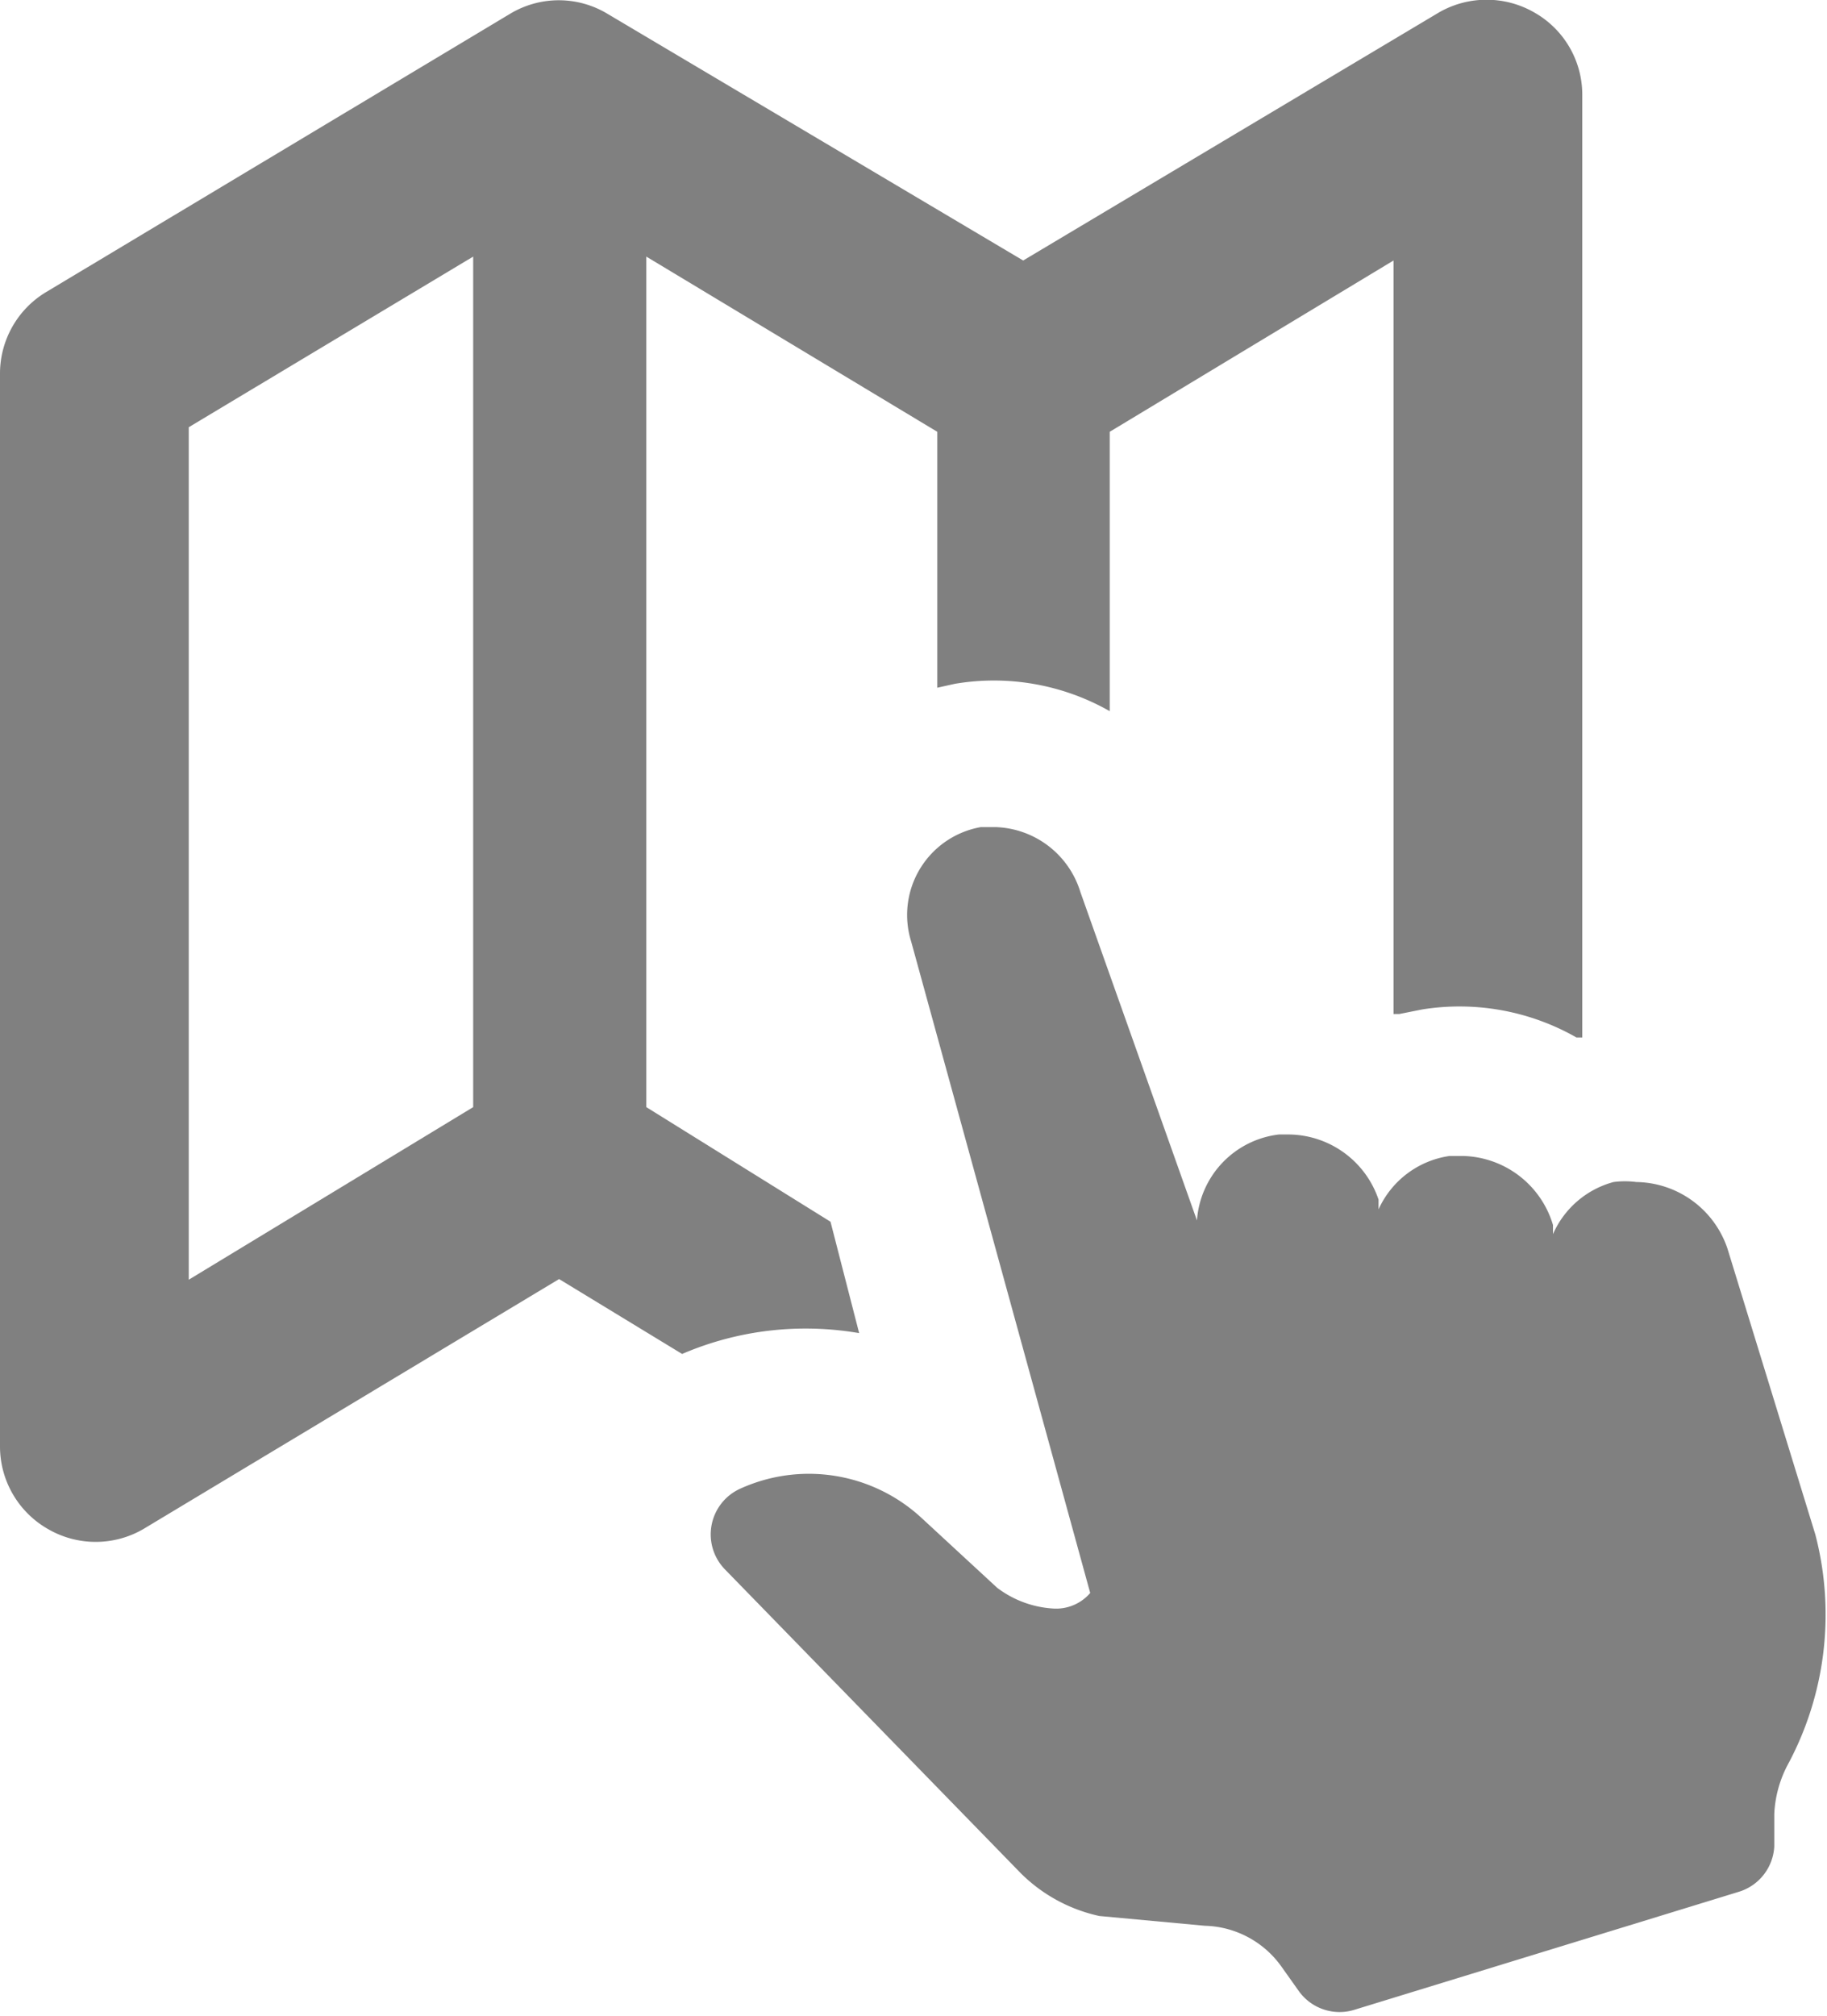 <svg xmlns="http://www.w3.org/2000/svg" viewBox="0 0 28.07 30.95"><defs><style>.cls-1{fill:gray;}</style></defs><title>Asset 4</title><g id="Layer_2" data-name="Layer 2"><g id="Layer_1-2" data-name="Layer 1"><path class="cls-1" d="M.74,23.48a1.46,1.46,0,0,0,1.46,0l6.39-3.84,1.89,1.15a4.8,4.8,0,0,1,1.89-.39,4.85,4.85,0,0,1,.83.07l-.44-1.71L9.93,17V3.94L14.4,6.63v3.93l.27-.06a3.6,3.6,0,0,1,2.38.42V6.63L21.41,4V15.57l.09,0,.35-.07a3.63,3.63,0,0,1,2.37.43l.09,0V1.45A1.45,1.45,0,0,0,23.57.19a1.47,1.47,0,0,0-1.46,0L15.72,4,9.33.21a1.45,1.45,0,0,0-1.49,0L.7,4.49A1.46,1.46,0,0,0,0,5.73V22.22A1.46,1.46,0,0,0,.74,23.48ZM2.9,6.56,7.27,3.94V17L2.9,19.65Z"/><path class="cls-1" d="M25.14,18.15a1.35,1.35,0,0,0-.35,0,1.42,1.42,0,0,0-.93.8l0-.14a1.48,1.48,0,0,0-1.38-1.06l-.21,0a1.42,1.42,0,0,0-1.09.82l0-.15a1.47,1.47,0,0,0-1.38-1h-.15a1.43,1.43,0,0,0-1.26,1.32L16.6,13.7a1.41,1.41,0,0,0-1.31-1l-.22,0A1.37,1.37,0,0,0,14,14.46l2.75,10a.69.69,0,0,1-.55.24,1.58,1.58,0,0,1-.88-.32l-1.17-1.08a2.55,2.55,0,0,0-2.78-.44.77.77,0,0,0-.23,1.24l4.54,4.66a2.45,2.45,0,0,0,1.21.66l1.62.15a1.49,1.49,0,0,1,1.18.63l.27.38a.77.77,0,0,0,.85.28l5.9-1.81a.77.77,0,0,0,.55-.7l0-.5a1.79,1.79,0,0,1,.2-.74,4.86,4.86,0,0,0,.43-3.55l-1.35-4.39A1.5,1.5,0,0,0,25.14,18.15Z"/></g></g></svg>
